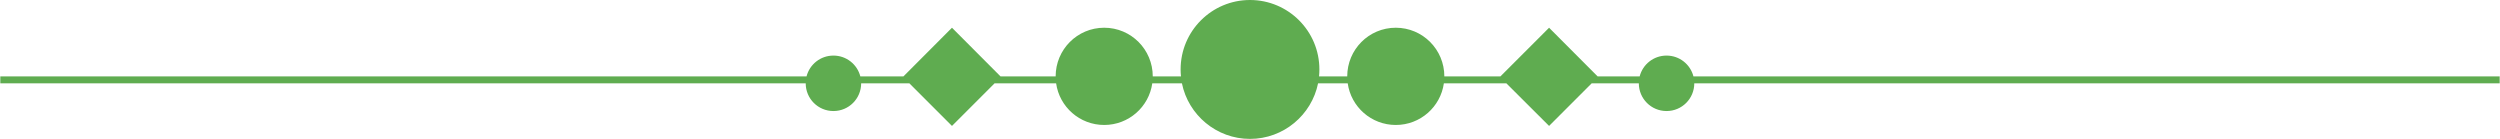 <?xml version="1.0" encoding="UTF-8"?>
<!DOCTYPE svg PUBLIC "-//W3C//DTD SVG 1.1//EN" "http://www.w3.org/Graphics/SVG/1.1/DTD/svg11.dtd">
<!-- Creator: CorelDRAW X7 -->
<svg xmlns="http://www.w3.org/2000/svg" xml:space="preserve" width="210mm" height="11.667mm" version="1.1" style="shape-rendering:geometricPrecision; text-rendering:geometricPrecision; image-rendering:optimizeQuality; fill-rule:evenodd; clip-rule:evenodd"
viewBox="0 0 21000 1167"
 xmlns:xlink="http://www.w3.org/1999/xlink">
 <defs>
  <style type="text/css">
   <![CDATA[
    .fil0 {fill:#5FAC50}
   ]]>
  </style>
 </defs>
 <g id="Layer_x0020_1">
  <path class="fil0" d="M11080 642c2,-19 3,-39 3,-59 0,-322 -261,-583 -583,-583 -322,0 -583,261 -583,583 0,20 1,40 3,59l-237 0c0,-226 -182,-409 -408,-409 -226,0 -408,183 -408,409l-463 0 -408 -409 -408 409 -362 0c-26,-101 -117,-175 -226,-175 -109,0 -200,74 -226,175l-6774 0 0 58 6767 0c0,129 104,233 233,233 129,0 233,-104 233,-233l405 0 358 358 358 -358 517 0c28,198 198,350 404,350 206,0 376,-152 404,-350l249 0c54,266 290,467 572,467 282,0 518,-201 572,-467l249 0c28,198 198,350 404,350 206,0 376,-152 404,-350l525 0 359 358 358 -358 396 0c0,129 104,233 233,233 129,0 233,-104 233,-233l6767 0 0 -58 -6774 0c-26,-101 -117,-175 -226,-175 -109,0 -200,74 -226,175l-353 0 -408 -409 -409 409 -471 0c0,-226 -182,-409 -408,-409 -226,0 -408,183 -408,409l-237 0z"/>
 </g>
</svg>

